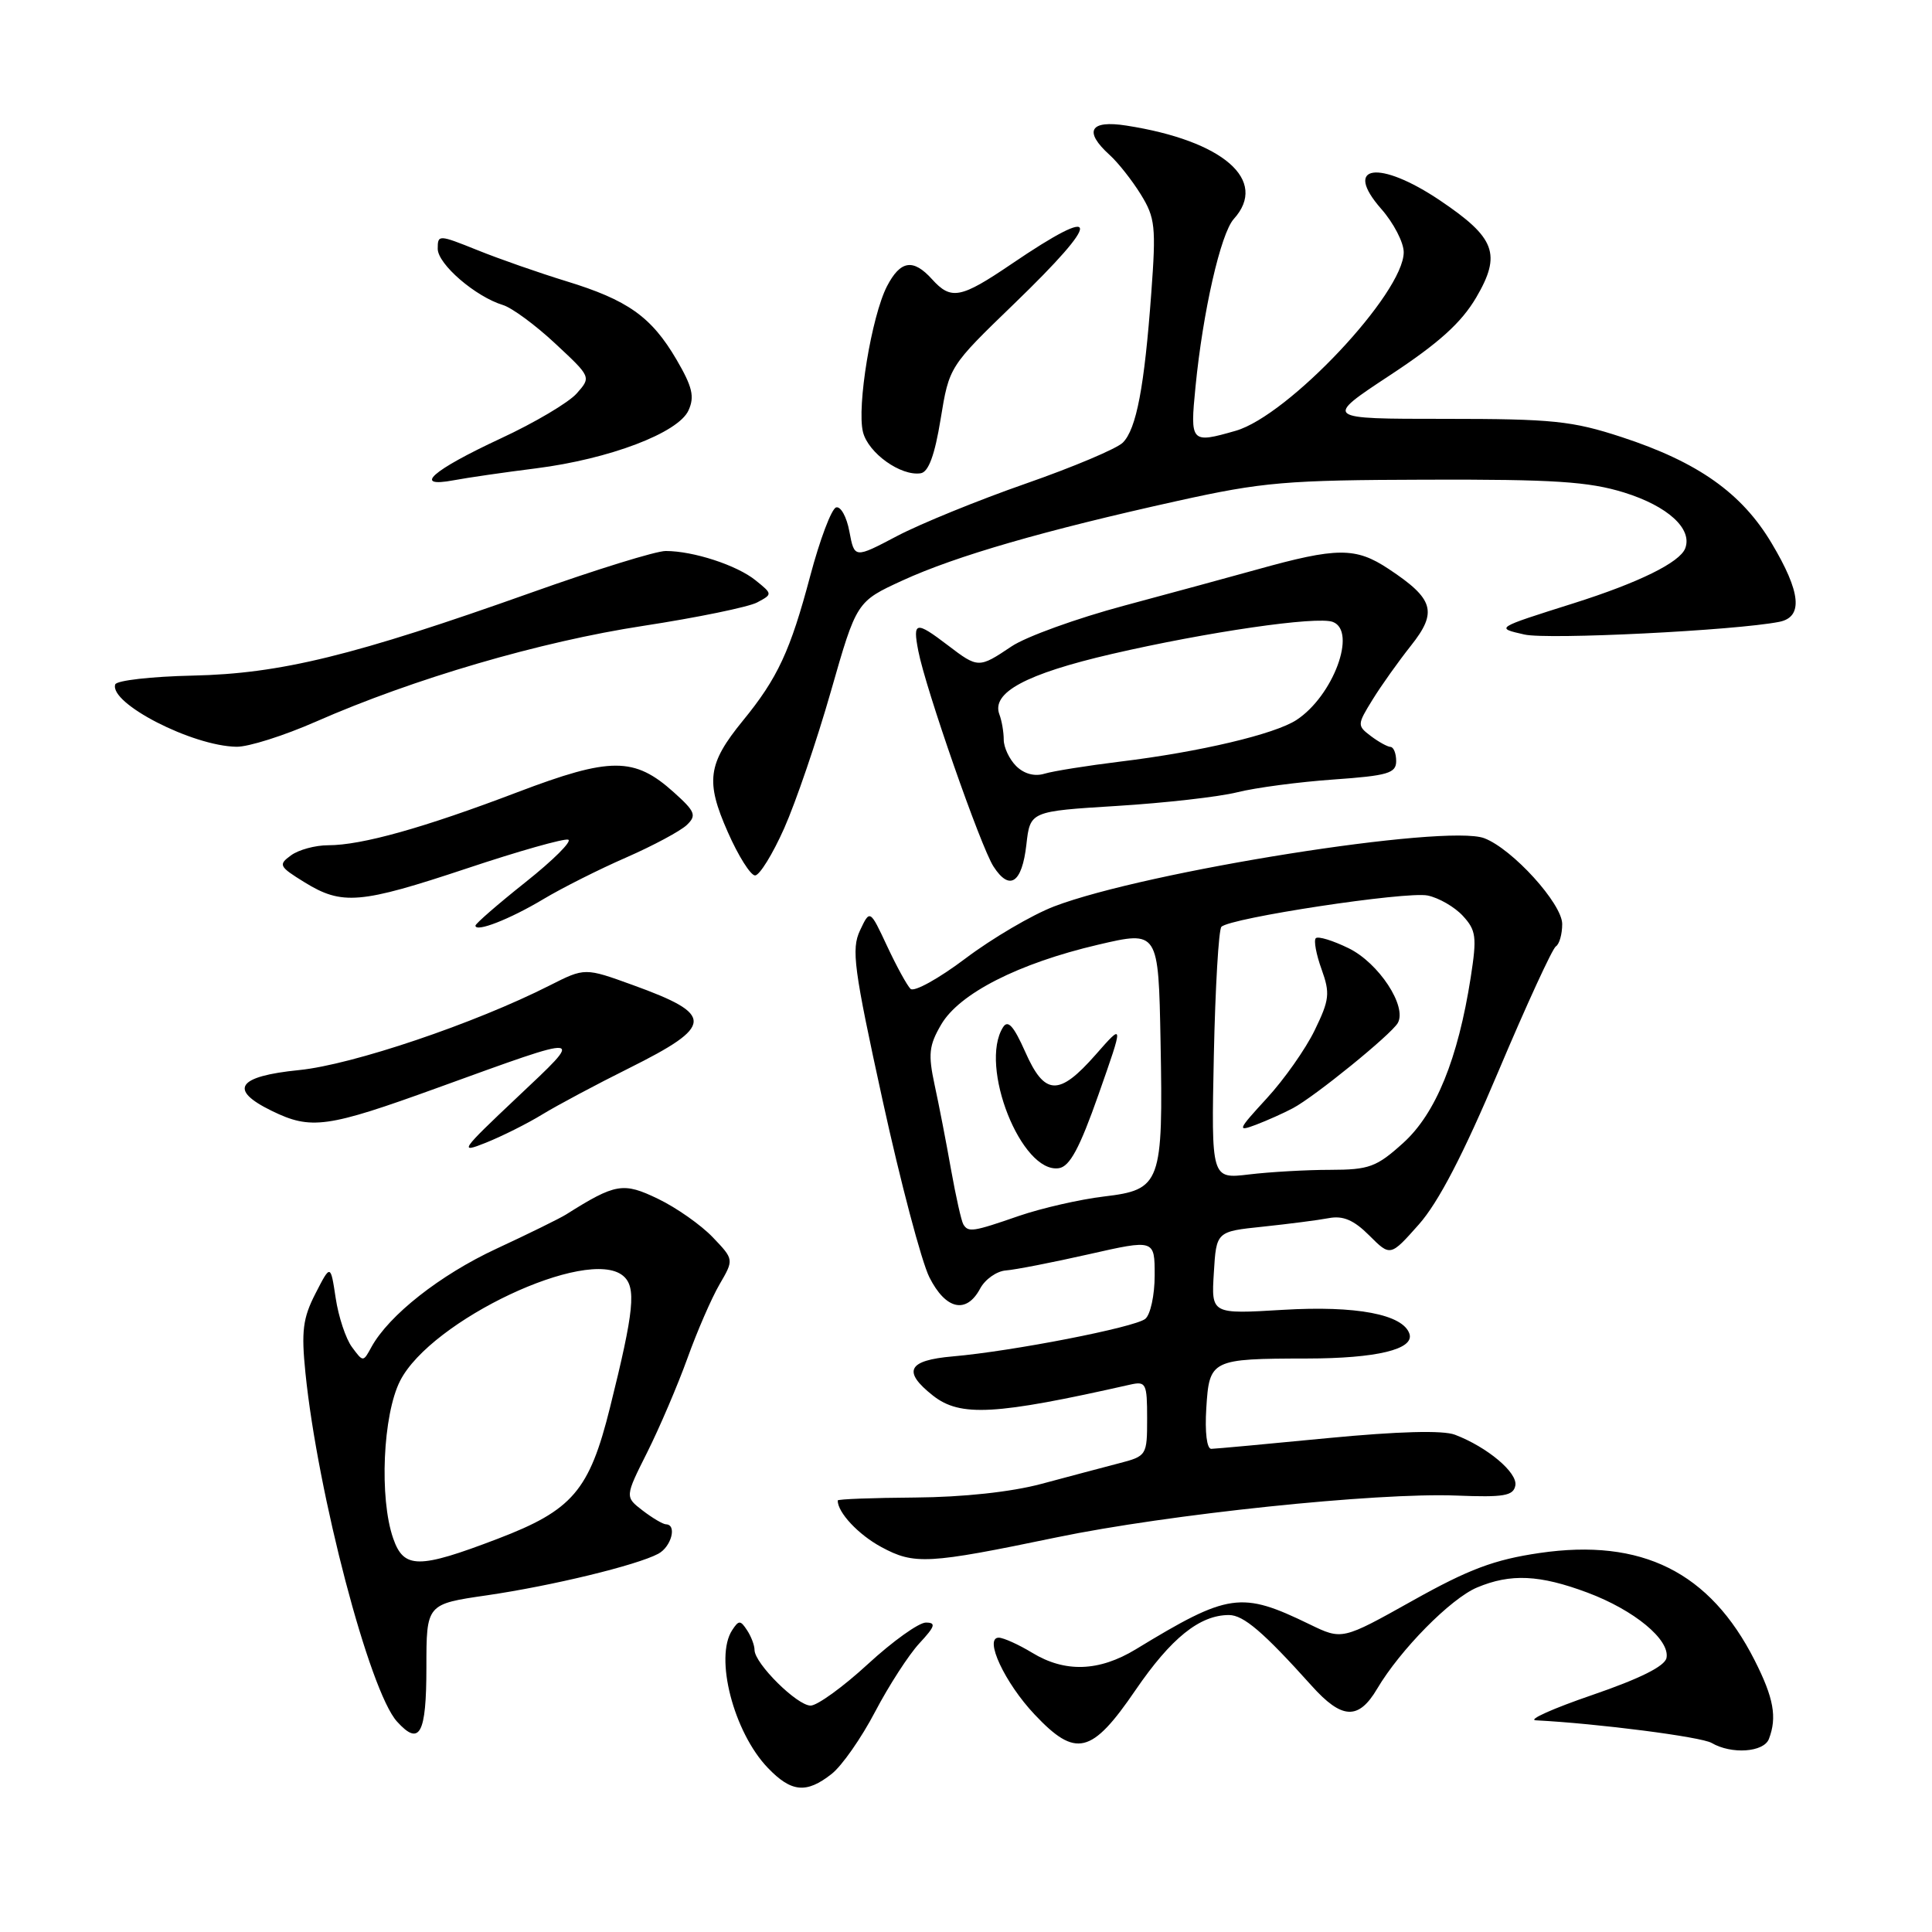 <?xml version="1.0" encoding="UTF-8" standalone="no"?>
<!DOCTYPE svg PUBLIC "-//W3C//DTD SVG 1.1//EN" "http://www.w3.org/Graphics/SVG/1.1/DTD/svg11.dtd" >
<svg xmlns="http://www.w3.org/2000/svg" xmlns:xlink="http://www.w3.org/1999/xlink" version="1.1" viewBox="0 0 256 256">
 <g >
 <path fill="currentColor"
d=" M 110.19 235.06 C 111.55 234.00 114.14 230.29 115.96 226.81 C 117.78 223.34 120.42 219.26 121.82 217.75 C 123.91 215.50 124.07 215.00 122.68 215.00 C 121.75 215.00 118.29 217.47 115.00 220.50 C 111.71 223.53 108.29 226.00 107.41 226.00 C 105.62 226.00 100.01 220.44 99.98 218.64 C 99.98 218.01 99.53 216.82 98.98 216.00 C 98.11 214.67 97.89 214.67 97.02 216.00 C 94.65 219.61 97.21 229.52 101.73 234.24 C 104.85 237.50 106.85 237.69 110.19 235.06 Z  M 234.39 230.42 C 235.49 227.55 235.03 224.99 232.50 220.00 C 226.57 208.30 217.55 203.80 204.00 205.78 C 198.00 206.66 194.63 207.92 187.17 212.10 C 177.84 217.32 177.84 217.32 173.53 215.23 C 164.45 210.82 162.81 211.05 150.50 218.54 C 145.62 221.50 141.12 221.65 136.77 219.00 C 134.97 217.91 132.98 217.01 132.34 217.00 C 130.34 217.00 133.14 223.00 137.10 227.19 C 142.55 232.97 144.65 232.46 150.46 223.95 C 155.18 217.05 158.97 214.00 162.84 214.00 C 164.77 214.00 167.41 216.26 173.78 223.35 C 177.81 227.85 180.01 227.95 182.48 223.77 C 185.53 218.61 192.22 211.82 195.72 210.35 C 200.17 208.48 204.01 208.66 210.35 211.03 C 216.55 213.35 221.29 217.27 220.82 219.68 C 220.61 220.78 217.29 222.43 211.00 224.59 C 205.78 226.38 202.40 227.89 203.50 227.95 C 211.77 228.38 225.41 230.14 226.80 230.95 C 229.44 232.49 233.71 232.19 234.39 230.42 Z  M 56.50 220.93 C 56.50 212.55 56.50 212.55 64.50 211.39 C 73.13 210.13 84.36 207.41 87.23 205.88 C 88.96 204.95 89.73 202.02 88.25 201.98 C 87.84 201.97 86.44 201.14 85.15 200.15 C 82.80 198.34 82.80 198.34 85.77 192.42 C 87.40 189.16 89.79 183.57 91.08 180.00 C 92.36 176.43 94.28 172.01 95.34 170.19 C 97.26 166.89 97.26 166.89 94.44 163.94 C 92.89 162.32 89.64 160.03 87.21 158.86 C 82.58 156.62 81.57 156.79 75.00 160.93 C 74.17 161.45 70.01 163.50 65.76 165.47 C 58.32 168.93 51.53 174.27 49.21 178.50 C 48.12 180.50 48.12 180.50 46.64 178.50 C 45.82 177.40 44.85 174.47 44.48 172.00 C 43.80 167.50 43.80 167.50 41.80 171.40 C 40.13 174.65 39.91 176.39 40.47 181.90 C 42.10 197.95 48.96 224.09 52.60 228.11 C 55.61 231.44 56.50 229.80 56.50 220.93 Z  M 140.00 203.71 C 154.79 200.64 182.43 197.75 192.99 198.17 C 199.27 198.42 200.53 198.21 200.79 196.84 C 201.12 195.14 197.07 191.74 192.79 190.11 C 191.19 189.50 185.31 189.66 175.91 190.56 C 167.99 191.33 161.05 191.97 160.50 191.98 C 159.91 191.99 159.64 189.77 159.84 186.60 C 160.24 180.15 160.47 180.03 173.18 180.01 C 182.40 180.00 187.42 178.79 186.76 176.74 C 185.91 174.16 179.73 172.98 170.00 173.56 C 160.50 174.13 160.50 174.13 160.84 168.65 C 161.17 163.18 161.17 163.18 167.34 162.54 C 170.73 162.18 174.66 161.68 176.07 161.41 C 177.96 161.05 179.39 161.66 181.44 163.71 C 184.23 166.50 184.23 166.50 188.01 162.24 C 190.60 159.32 193.91 152.95 198.55 141.95 C 202.27 133.14 205.70 125.69 206.16 125.40 C 206.62 125.12 207.00 123.78 207.00 122.44 C 207.00 119.75 200.41 112.49 196.68 111.07 C 191.61 109.14 151.85 115.45 139.66 120.11 C 136.75 121.23 131.47 124.33 127.93 127.00 C 124.39 129.67 121.12 131.48 120.65 131.03 C 120.19 130.58 118.79 128.03 117.54 125.35 C 115.27 120.50 115.27 120.50 113.95 123.30 C 112.79 125.77 113.13 128.35 116.95 145.80 C 119.32 156.63 122.11 167.19 123.15 169.25 C 125.31 173.54 128.05 174.15 129.87 170.75 C 130.53 169.51 132.07 168.43 133.29 168.34 C 134.50 168.25 139.44 167.29 144.25 166.20 C 153.00 164.22 153.00 164.22 153.00 168.99 C 153.00 171.61 152.44 174.21 151.75 174.76 C 150.33 175.89 134.18 179.04 126.25 179.73 C 120.27 180.25 119.54 181.70 123.63 184.93 C 127.25 187.77 131.87 187.51 149.75 183.47 C 151.85 183.00 152.00 183.29 152.00 187.94 C 152.00 192.86 151.95 192.94 148.25 193.90 C 146.19 194.44 141.57 195.66 138.00 196.62 C 133.97 197.70 127.61 198.38 121.25 198.43 C 115.62 198.47 111.00 198.64 111.00 198.82 C 110.99 200.41 113.74 203.35 116.78 204.99 C 121.15 207.35 122.93 207.26 140.00 203.71 Z  M 71.87 147.66 C 73.87 146.44 79.03 143.69 83.35 141.54 C 94.64 135.91 94.71 134.45 83.87 130.53 C 77.50 128.22 77.50 128.22 72.85 130.57 C 62.89 135.62 46.72 141.08 39.64 141.79 C 31.43 142.61 30.24 144.38 36.00 147.19 C 41.22 149.74 43.33 149.45 58.03 144.12 C 77.94 136.91 77.57 136.87 68.50 145.43 C 61.05 152.46 60.76 152.87 64.37 151.42 C 66.50 150.57 69.88 148.88 71.87 147.66 Z  M 72.00 119.14 C 74.47 117.66 79.42 115.17 83.00 113.61 C 86.58 112.04 90.17 110.11 91.00 109.32 C 92.33 108.05 92.13 107.54 89.29 104.99 C 84.06 100.28 80.91 100.28 68.57 104.97 C 56.14 109.70 47.93 112.00 43.48 112.00 C 41.78 112.00 39.56 112.60 38.56 113.34 C 36.85 114.58 36.97 114.82 40.34 116.90 C 45.33 119.98 47.71 119.78 61.89 115.06 C 68.71 112.78 74.73 111.08 75.29 111.26 C 75.84 111.45 73.30 113.98 69.65 116.88 C 65.99 119.79 63.00 122.39 63.00 122.65 C 63.00 123.58 67.54 121.81 72.00 119.14 Z  M 136.00 111.92 C 136.50 107.50 136.50 107.50 148.00 106.79 C 154.32 106.40 161.50 105.59 163.94 104.98 C 166.38 104.37 172.12 103.61 176.69 103.29 C 183.90 102.78 185.00 102.46 185.00 100.85 C 185.00 99.83 184.66 98.99 184.25 98.97 C 183.84 98.95 182.66 98.30 181.63 97.52 C 179.82 96.15 179.83 96.01 181.87 92.71 C 183.02 90.84 185.32 87.62 186.96 85.55 C 190.51 81.08 190.01 79.36 183.99 75.38 C 179.63 72.49 177.17 72.50 166.50 75.48 C 163.20 76.40 155.32 78.54 149.00 80.24 C 142.68 81.93 135.93 84.37 134.02 85.66 C 129.70 88.56 129.60 88.56 125.59 85.50 C 121.34 82.26 120.92 82.34 121.68 86.25 C 122.63 91.21 129.95 112.20 131.64 114.81 C 133.77 118.12 135.42 117.03 136.00 111.92 Z  M 103.91 109.75 C 105.44 106.31 108.23 98.15 110.10 91.60 C 113.50 79.71 113.50 79.71 119.60 76.91 C 126.69 73.66 138.39 70.28 156.00 66.38 C 167.34 63.87 170.40 63.61 189.00 63.56 C 205.88 63.51 210.51 63.81 215.20 65.26 C 220.99 67.06 224.29 70.07 223.30 72.66 C 222.58 74.53 217.16 77.20 208.50 79.94 C 198.06 83.24 198.14 83.20 202.00 84.08 C 205.11 84.78 229.89 83.55 235.75 82.40 C 238.96 81.77 238.64 78.48 234.74 71.96 C 230.79 65.33 224.99 61.23 214.89 57.92 C 208.32 55.77 205.73 55.50 191.45 55.50 C 175.41 55.50 175.41 55.50 184.18 49.72 C 190.67 45.45 193.64 42.76 195.61 39.41 C 198.97 33.67 198.16 31.51 190.81 26.56 C 182.73 21.12 177.88 21.82 183.02 27.68 C 184.66 29.54 186.00 32.13 186.00 33.42 C 186.00 38.84 170.72 55.07 163.74 57.08 C 157.78 58.79 157.68 58.67 158.41 51.25 C 159.39 41.27 161.75 30.94 163.48 29.02 C 168.12 23.89 162.09 18.64 149.25 16.64 C 144.41 15.88 143.55 17.38 147.03 20.53 C 148.15 21.54 150.01 23.90 151.16 25.76 C 153.07 28.85 153.20 30.04 152.55 38.83 C 151.64 51.26 150.58 56.85 148.78 58.65 C 147.98 59.45 142.20 61.89 135.92 64.08 C 129.64 66.27 121.96 69.40 118.86 71.03 C 113.22 74.00 113.22 74.00 112.55 70.44 C 112.19 68.48 111.39 67.04 110.78 67.24 C 110.17 67.44 108.63 71.52 107.36 76.31 C 104.72 86.25 103.04 89.87 98.43 95.50 C 93.77 101.21 93.46 103.53 96.44 110.26 C 97.83 113.42 99.46 116.00 100.05 116.00 C 100.64 116.00 102.38 113.19 103.91 109.75 Z  M 41.84 95.63 C 54.80 89.93 71.58 85.02 85.23 82.93 C 92.40 81.83 99.19 80.43 100.32 79.83 C 102.38 78.73 102.38 78.72 100.11 76.89 C 97.65 74.90 91.88 73.01 88.21 73.01 C 86.95 73.00 78.94 75.48 70.41 78.52 C 46.87 86.89 37.17 89.27 25.54 89.52 C 20.07 89.64 15.45 90.16 15.27 90.69 C 14.44 93.18 25.48 98.86 31.34 98.95 C 32.90 98.98 37.63 97.48 41.84 95.63 Z  M 71.02 62.06 C 80.74 60.83 89.88 57.36 91.23 54.38 C 92.06 52.56 91.75 51.26 89.63 47.63 C 86.31 41.97 83.18 39.75 75.00 37.25 C 71.42 36.15 66.14 34.31 63.25 33.14 C 58.12 31.08 58.00 31.07 58.00 32.96 C 58.00 35.00 63.00 39.31 66.65 40.42 C 67.83 40.78 70.95 43.07 73.57 45.52 C 78.34 49.96 78.34 49.96 76.42 52.13 C 75.37 53.33 70.83 56.02 66.34 58.10 C 57.22 62.35 54.60 64.67 60.11 63.64 C 61.97 63.29 66.88 62.58 71.02 62.06 Z  M 124.64 55.52 C 125.78 48.56 125.78 48.56 134.39 40.24 C 146.14 28.89 146.00 26.85 134.03 34.98 C 127.29 39.55 126.03 39.80 123.50 37.00 C 121.00 34.23 119.31 34.50 117.53 37.93 C 115.49 41.89 113.51 53.90 114.35 57.25 C 115.05 60.04 119.37 63.12 122.00 62.71 C 123.03 62.55 123.86 60.32 124.64 55.52 Z  M 52.10 203.85 C 50.24 198.52 50.73 187.45 53.02 182.96 C 57.12 174.92 77.86 165.15 82.55 169.04 C 84.35 170.53 84.04 173.61 80.83 186.50 C 78.09 197.52 75.87 200.11 65.94 203.90 C 55.45 207.91 53.51 207.90 52.10 203.85 Z  M 127.65 162.24 C 127.39 161.82 126.66 158.56 126.02 154.99 C 125.39 151.42 124.41 146.36 123.84 143.75 C 122.97 139.69 123.09 138.53 124.71 135.76 C 127.11 131.64 134.95 127.65 145.50 125.18 C 153.50 123.31 153.50 123.31 153.78 138.02 C 154.13 156.84 153.84 157.64 146.30 158.54 C 143.11 158.92 138.04 160.08 135.03 161.11 C 128.91 163.23 128.31 163.32 127.65 162.24 Z  M 145.57 145.00 C 148.91 135.50 148.91 135.50 145.18 139.75 C 140.31 145.29 138.42 145.21 135.84 139.36 C 134.32 135.95 133.56 135.09 132.91 136.11 C 129.67 141.23 135.35 155.55 140.31 154.79 C 141.75 154.57 143.06 152.14 145.57 145.00 Z  M 160.84 139.86 C 161.03 130.86 161.48 123.19 161.84 122.81 C 162.97 121.63 186.35 118.08 189.17 118.66 C 190.64 118.96 192.74 120.17 193.83 121.35 C 195.60 123.27 195.71 124.14 194.88 129.50 C 193.19 140.32 190.25 147.54 185.94 151.44 C 182.39 154.65 181.42 155.00 176.25 155.01 C 173.09 155.01 168.25 155.29 165.50 155.62 C 160.50 156.22 160.50 156.22 160.84 139.86 Z  M 171.32 146.84 C 174.22 145.30 184.31 137.10 185.21 135.56 C 186.48 133.36 182.69 127.59 178.69 125.64 C 176.60 124.62 174.65 124.02 174.35 124.32 C 174.06 124.61 174.40 126.46 175.11 128.42 C 176.26 131.62 176.17 132.47 174.20 136.52 C 173.00 139.00 170.13 143.07 167.84 145.55 C 164.00 149.73 163.89 149.99 166.41 149.04 C 167.91 148.47 170.12 147.48 171.32 146.84 Z  M 134.65 101.51 C 133.74 100.60 133.00 99.03 133.00 98.01 C 133.00 96.99 132.74 95.50 132.43 94.68 C 131.32 91.78 135.92 89.30 147.30 86.66 C 159.97 83.73 174.54 81.61 176.61 82.41 C 179.84 83.64 176.65 92.22 171.79 95.40 C 168.92 97.28 159.00 99.63 148.48 100.91 C 144.09 101.45 139.55 102.17 138.40 102.52 C 137.08 102.92 135.69 102.54 134.65 101.51 Z "/>
</g>
</svg>
